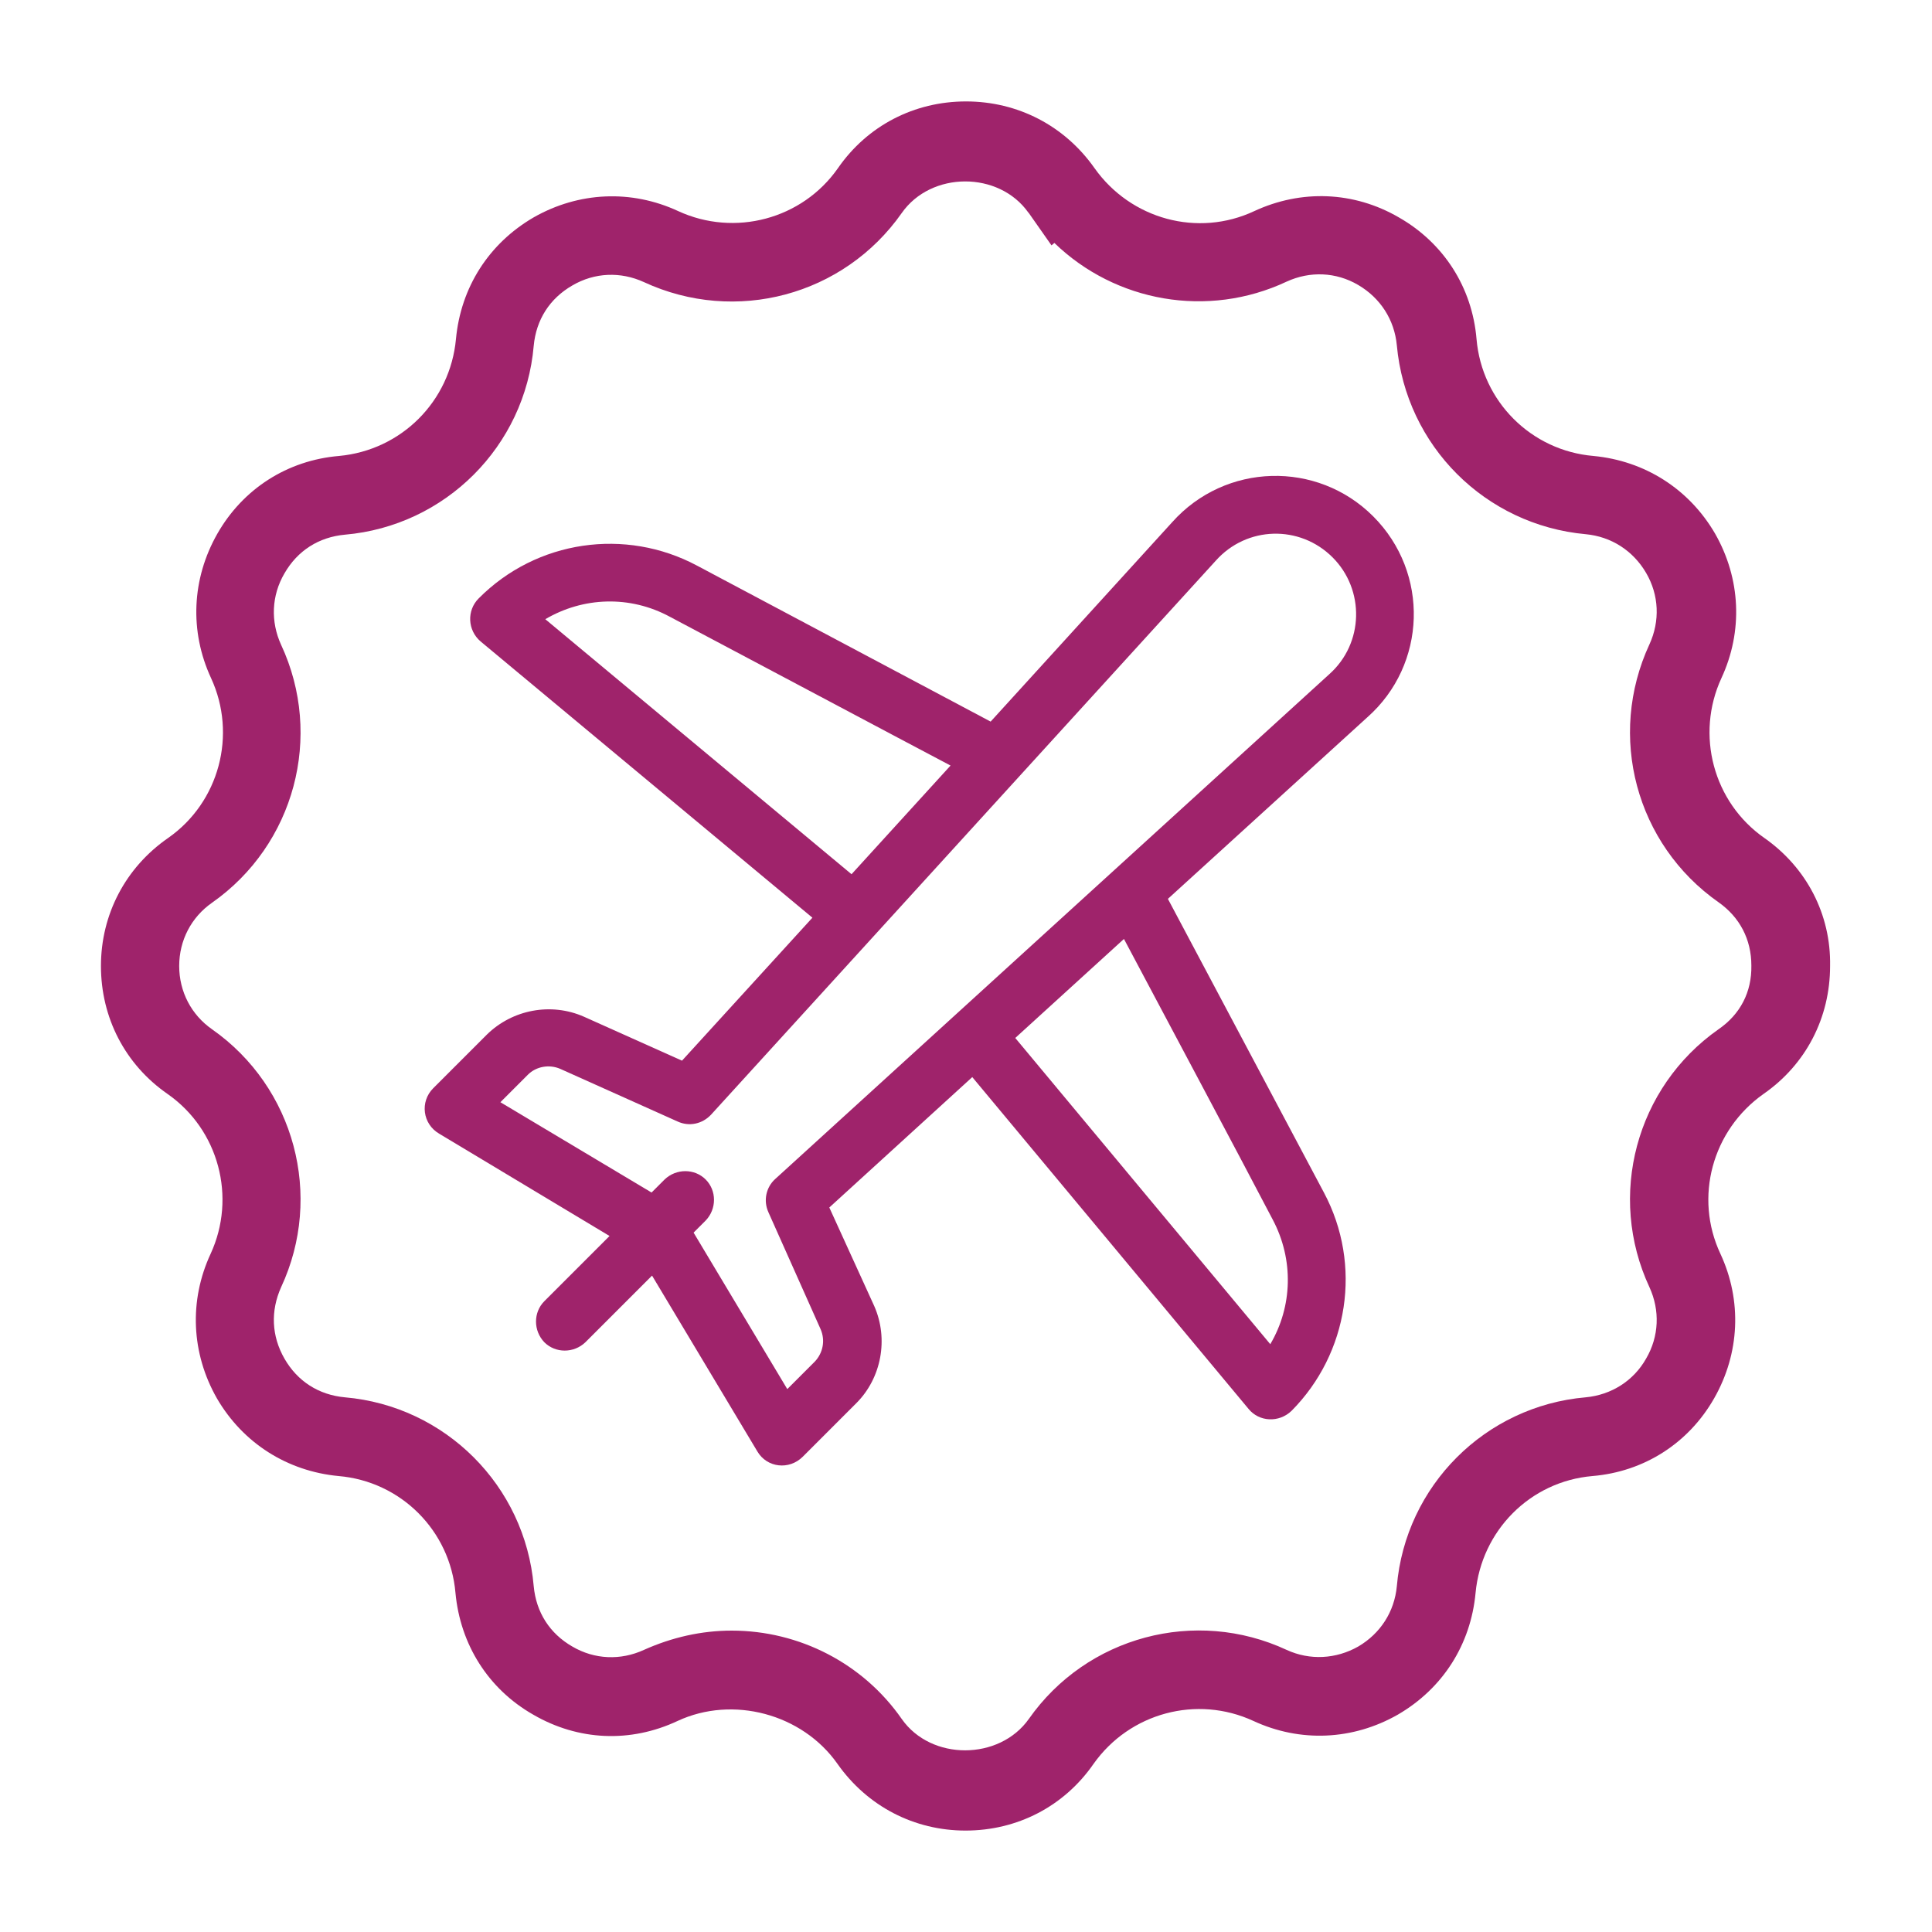 <?xml version="1.0" encoding="utf-8"?>
<!-- Generator: Adobe Illustrator 23.0.2, SVG Export Plug-In . SVG Version: 6.00 Build 0)  -->
<svg version="1.1" id="Layer_1" xmlns="http://www.w3.org/2000/svg" xmlns:xlink="http://www.w3.org/1999/xlink" x="0px" y="0px"
	 viewBox="0 0 40 40" style="enable-background:new 0 0 40 40;" xml:space="preserve">
<style type="text/css">
	.st0{fill:#9F236B;}
	.st1{fill:#ACABAE;}
	.st2{fill:#A8A8AA;}
</style>
<g>
	<path class="st0" d="M35.58,21.31c-1.71,1.2-2.31,3.45-1.43,5.34c0.22,0.48,0.2,1.02-0.07,1.48c-0.26,0.46-0.72,0.75-1.25,0.8
		c-2.08,0.18-3.73,1.83-3.91,3.91c-0.05,0.53-0.34,0.98-0.8,1.25c-0.46,0.26-1,0.29-1.48,0.07c-1.89-0.88-4.14-0.28-5.34,1.43
		c-0.61,0.86-2.02,0.87-2.63,0c-0.8-1.15-2.12-1.83-3.52-1.83c-0.63,0-1.24,0.14-1.82,0.4c-0.48,0.22-1.02,0.2-1.48-0.07
		c-0.47-0.27-0.75-0.71-0.8-1.25c-0.18-2.08-1.83-3.73-3.91-3.91c-0.54-0.05-0.98-0.33-1.25-0.8c-0.27-0.47-0.29-0.99-0.07-1.48
		c0.88-1.89,0.28-4.14-1.43-5.34c-0.43-0.3-0.68-0.78-0.68-1.31c0-0.53,0.25-1.01,0.68-1.31c1.71-1.2,2.31-3.45,1.43-5.34
		c-0.22-0.48-0.2-1.02,0.07-1.48c0.27-0.47,0.71-0.75,1.25-0.8c2.08-0.18,3.73-1.83,3.91-3.91c0.05-0.54,0.33-0.98,0.8-1.25
		c0.46-0.27,1-0.29,1.48-0.07c1.9,0.88,4.14,0.28,5.34-1.43c0.61-0.87,2.01-0.87,2.62-0.01l0.01,0.01c0,0,0,0,0,0l0.47,0.67
		l0.06-0.05c1.26,1.22,3.17,1.57,4.81,0.8c0.48-0.22,1.02-0.2,1.48,0.07c0.46,0.27,0.75,0.72,0.8,1.25
		c0.19,2.08,1.83,3.72,3.91,3.91c0.53,0.05,0.98,0.34,1.25,0.8c0.27,0.46,0.29,1,0.07,1.48c-0.88,1.9-0.28,4.14,1.43,5.34
		c0.44,0.31,0.68,0.77,0.68,1.31C36.27,20.54,36.03,21,35.58,21.31 M36.53,17.35c-1.06-0.74-1.43-2.14-0.89-3.31
		c0.45-0.97,0.4-2.06-0.13-2.99c-0.54-0.93-1.46-1.51-2.52-1.61c-1.29-0.11-2.31-1.13-2.42-2.42c-0.09-1.07-0.68-1.99-1.61-2.52
		c-0.93-0.54-2.02-0.58-2.99-0.13c-1.17,0.55-2.56,0.17-3.31-0.89C22.04,2.6,21.07,2.1,20,2.1c-1.07,0-2.04,0.5-2.65,1.38
		c-0.74,1.06-2.14,1.43-3.31,0.89c-0.97-0.45-2.06-0.4-2.99,0.13c-0.93,0.54-1.51,1.45-1.61,2.52C9.32,8.31,8.31,9.32,7.02,9.44
		c-1.07,0.09-1.99,0.68-2.52,1.61c-0.53,0.93-0.58,2.02-0.13,2.99c0.54,1.17,0.17,2.57-0.89,3.31C2.6,17.96,2.09,18.93,2.09,20
		c0,1.07,0.5,2.04,1.38,2.65c1.06,0.74,1.43,2.14,0.89,3.31c-0.45,0.97-0.4,2.06,0.13,2.99c0.54,0.93,1.46,1.51,2.52,1.61
		c1.29,0.11,2.31,1.13,2.42,2.42c0.1,1.07,0.68,1.99,1.61,2.52c0.93,0.54,2.01,0.59,2.99,0.13c1.14-0.53,2.58-0.15,3.31,0.89
		c0.62,0.88,1.59,1.38,2.65,1.38c1.07,0,2.04-0.5,2.65-1.38c0.75-1.06,2.14-1.43,3.31-0.89c0.97,0.45,2.06,0.4,2.99-0.13
		c0.93-0.54,1.51-1.45,1.61-2.52c0.12-1.29,1.13-2.31,2.42-2.42c1.07-0.09,1.99-0.68,2.52-1.61c0.53-0.93,0.58-2.02,0.13-2.99
		c-0.55-1.17-0.17-2.56,0.89-3.31c0.88-0.61,1.38-1.58,1.38-2.65C37.91,18.93,37.4,17.96,36.53,17.35"/>
	<path class="st0" d="M21.02,21.49l2.25-2.05c0.87,1.64,2.38,4.47,3.08,5.81c0.44,0.83,0.41,1.8-0.05,2.58L21.02,21.49z
		 M16.99,27.52c0.1,0.23,0.05,0.49-0.12,0.67l-0.57,0.57l-1.94-3.24l0.25-0.25c0.23-0.24,0.23-0.62,0-0.85
		c-0.23-0.23-0.61-0.23-0.85,0l-0.27,0.27l-3.13-1.87l0.57-0.57c0.17-0.17,0.44-0.22,0.67-0.12l2.43,1.09
		c0.24,0.11,0.51,0.05,0.69-0.14c0,0,10.45-11.47,10.45-11.47c0.64-0.72,1.74-0.75,2.42-0.07c0.67,0.67,0.65,1.78-0.07,2.42
		c0,0-11.47,10.45-11.47,10.45c-0.19,0.17-0.25,0.45-0.14,0.69L16.99,27.52z M11.29,12.82c0.78-0.46,1.75-0.5,2.58-0.05
		c0.59,0.31,5.18,2.75,5.81,3.08l-2.05,2.25L11.29,12.82z M27.41,24.69l-3.23-6.08l4.13-3.76c1.23-1.09,1.29-2.99,0.12-4.16
		c-1.16-1.16-3.06-1.11-4.16,0.12l-3.76,4.13l-6.08-3.23c-1.48-0.79-3.32-0.53-4.52,0.68c-0.25,0.25-0.23,0.66,0.04,0.89l6.87,5.72
		l-2.7,2.96l-2.03-0.91c-0.68-0.3-1.48-0.15-2.01,0.37l-1.11,1.11c-0.28,0.28-0.22,0.74,0.12,0.94l3.53,2.12l-1.35,1.35
		c-0.23,0.23-0.23,0.61,0,0.85c0.23,0.23,0.61,0.23,0.85,0l1.38-1.38l2.18,3.64c0.2,0.34,0.66,0.39,0.94,0.11l1.11-1.11
		c0.52-0.52,0.67-1.33,0.37-2.01L17.17,25l2.96-2.7l5.72,6.87c0.22,0.27,0.63,0.29,0.89,0.04C27.92,28.02,28.21,26.19,27.41,24.69"
		/>
</g>
</svg>
